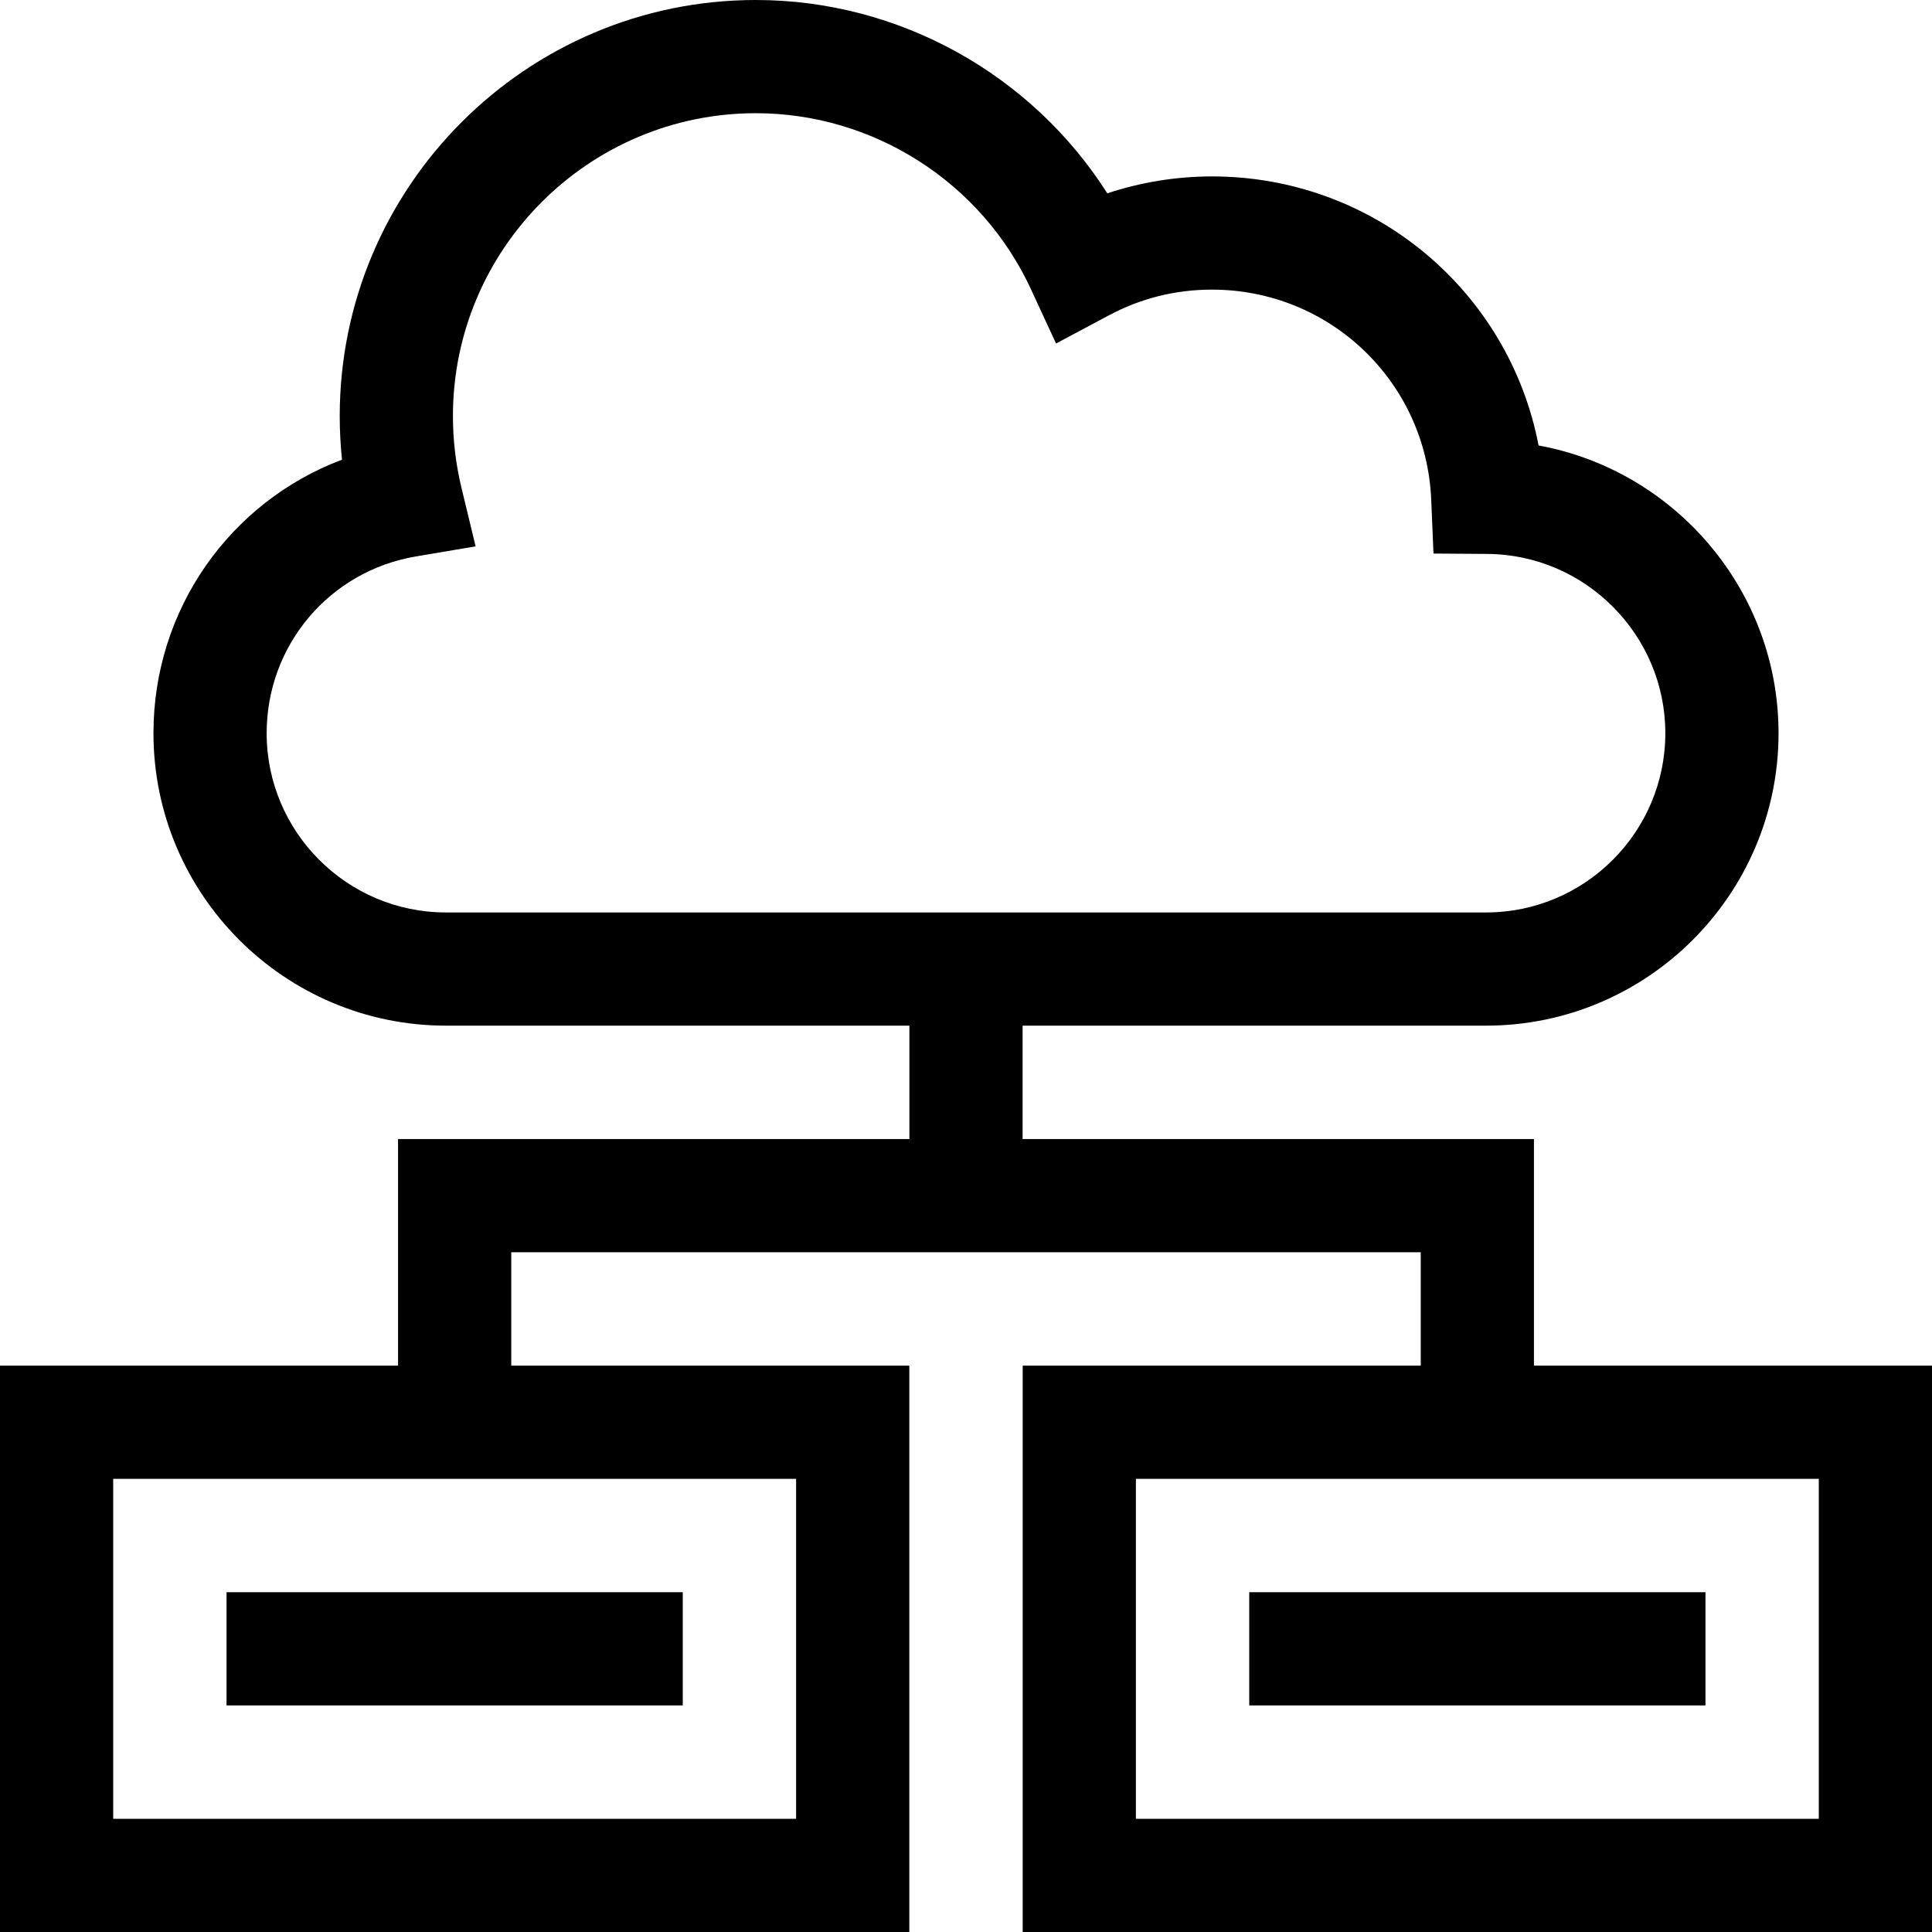 <svg height="512pt" viewBox="0 0 512 512" width="512pt" xmlns="http://www.w3.org/2000/svg"><path d="m60.035 421.953h120.906v30h-120.906zm0 0"/><path d="m406.512 361.902v-60.047h-135.512v-30.047h122.82c42.742 0 77.512-34.773 77.512-77.512 0-37.875-27.508-69.645-63.59-76.242-7.852-40.895-43.629-71.301-86.551-71.301-9.434 0-18.828 1.531-27.746 4.48-20.047-31.523-55.207-51.234-93.141-51.234-60.805 0-110.273 49.469-110.273 110.273 0 3.855.203 7.711.602 11.543-29.668 11.188-49.965 39.656-49.965 72.48 0 42.738 34.77 77.512 77.512 77.512h122.82v30.047h-135.512v60.047h-105.488v150.098h240.977v-150.098h-105.488v-30.047h241.023v30.047h-105.488v150.098h240.977v-150.098zm-335.844-167.605c0-23.262 16.621-42.953 39.52-46.828l15.852-2.68-3.77-15.625c-1.484-6.164-2.238-12.52-2.238-18.891 0-44.266 36.012-80.273 80.273-80.273 31.184 0 59.801 18.301 72.898 46.625l6.664 14.41 14.008-7.473c8.473-4.516 17.66-6.809 27.316-6.809 31.266 0 56.785 24.457 58.098 55.672l.602 14.27 14.281.102c26.004.188 47.16 21.496 47.16 47.5 0 26.199-21.312 47.512-47.512 47.512h-275.641c-26.199 0-47.512-21.316-47.512-47.512zm140.309 287.703h-180.977v-90.098h180.977zm271.023 0h-180.977v-90.098h180.977zm0 0"/><path d="m331.059 421.953h120.906v30h-120.906zm0 0"/></svg>